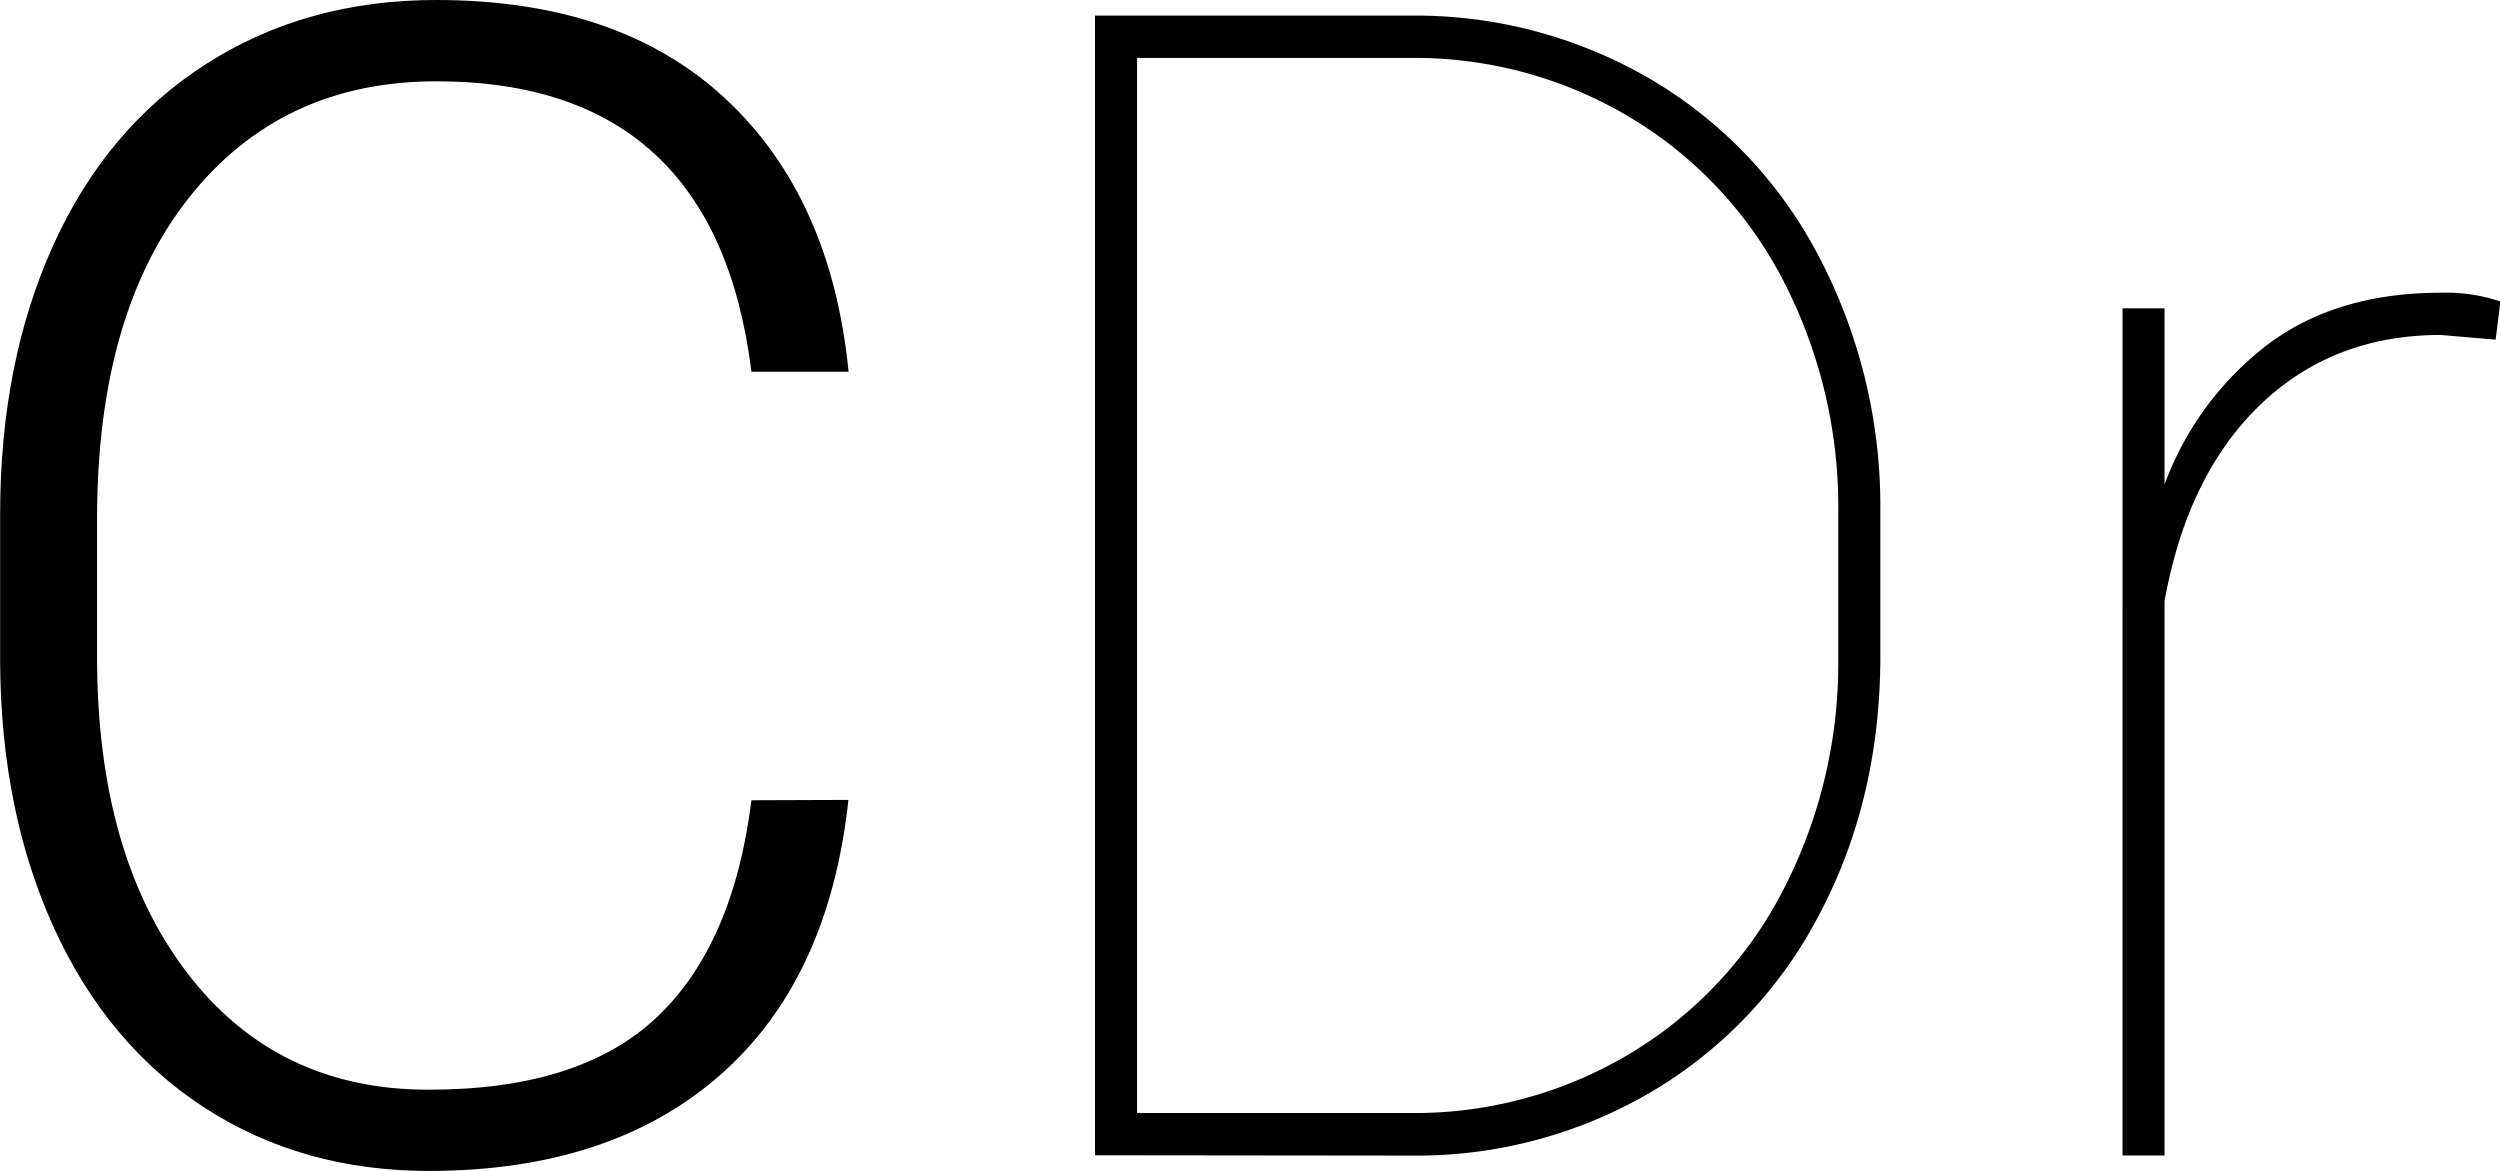 <svg id="Layer_1" data-name="Layer 1" xmlns="http://www.w3.org/2000/svg" viewBox="0 0 356.98 167.2"><title>Logo (shortened)</title><path d="M947.79,537.39Q945,563.1,929.41,576.73t-41.52,13.64q-18.1,0-32-9t-21.52-25.65q-7.59-16.6-7.71-37.95V496.6q0-21.69,7.6-38.45t21.85-25.87q14.25-9.11,32.81-9.11,26.15,0,41.29,14.08t17.6,39H933.94q-5.15-41.47-45-41.47-22.14,0-35.27,16.56T840.5,497.09V517q0,28.18,12.8,45t34.59,16.77q21.57,0,32.52-10.33t13.53-31Z" transform="translate(-826.64 -423.17)"/><path d="M983,588.13V425.4h45a66.49,66.49,0,0,1,34.2,9,63.06,63.06,0,0,1,24,25.09,76.74,76.74,0,0,1,8.94,36.15v21.13q0,20.34-8.55,36.65a63.24,63.24,0,0,1-23.86,25.49,66.06,66.06,0,0,1-34.2,9.27Zm6-156.69V582.1h39a59.85,59.85,0,0,0,31.13-8.33,58.2,58.2,0,0,0,22-23.25,70.43,70.43,0,0,0,8-33.13v-20.9a70.34,70.34,0,0,0-7.77-33.09,58.3,58.3,0,0,0-21.68-23.3,59.89,59.89,0,0,0-30.79-8.66Z" transform="translate(-826.64 -423.17)"/><path d="M1183,471.67l-7.83-.67q-15.42,0-25.81,10t-13.64,28v79.16h-6V467.2h6v25.15a44.51,44.51,0,0,1,14.75-20q9.84-7.38,24.7-7.38a24.1,24.1,0,0,1,8.5,1.25Z" transform="translate(-826.64 -423.17)"/></svg>